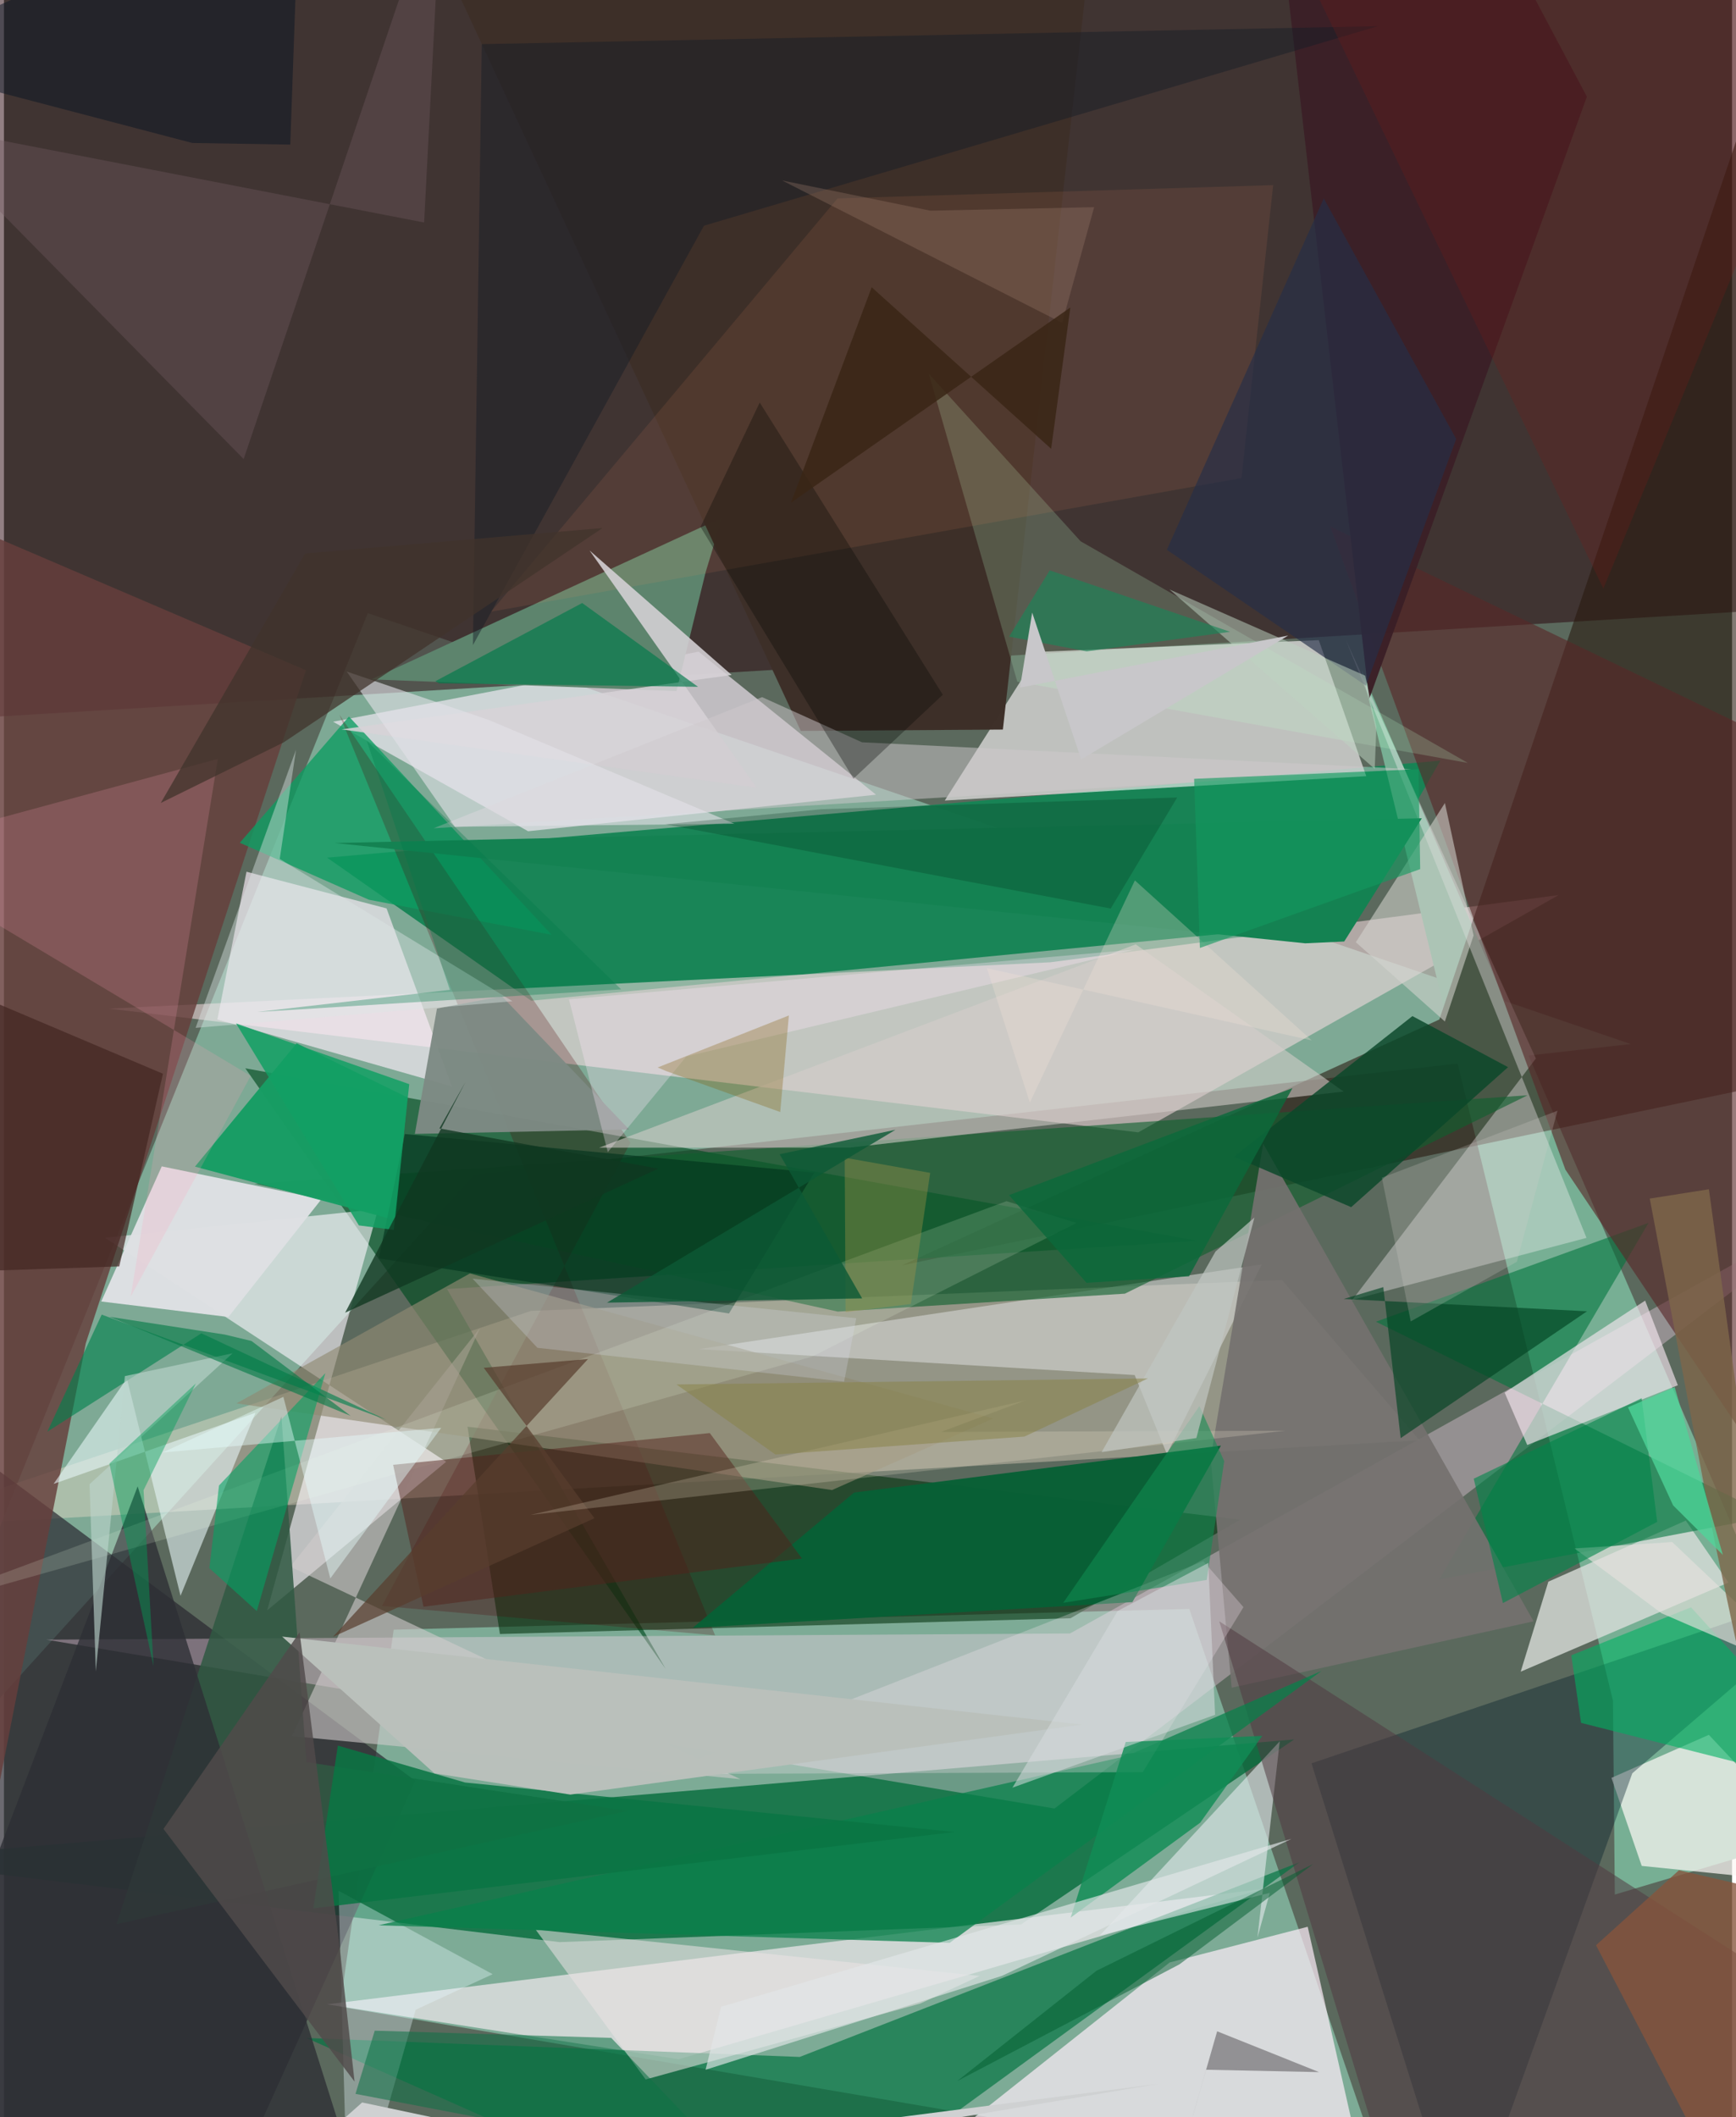 <svg xmlns="http://www.w3.org/2000/svg" width="228" height="278" viewBox="0 0 836 1024"><path fill="#5b695d" d="M0 0h836v1024H0z"/><path fill="#8ec4ae" fill-opacity=".698" d="M227.54 568.042l559.436-63.078-610.95-208.39L-62 887.474z"/><path fill="#a7ffdd" fill-opacity=".443" d="M162.57 970.544l25.974-182.327 384.885-10.025 95.19 278.632z"/><path fill="#270009" fill-opacity=".502" d="M897.116-5.003L-58.517-62l-.775 411.966L898 292.36z"/><path fill="#036a3b" fill-opacity=".792" d="M268.788 939.334l223.274-8.542 132.109-89.478L-62 899.396z"/><path fill="#178555" fill-opacity=".973" d="M255.063 484.016l395.041-38.224 44.781-77.896L156.33 414.81z"/><path fill="#fff9fc" fill-opacity=".612" d="M636.073 309.631l22.969 65.763-203.904 11.793 45.697-71.933z"/><path fill="#fce7d3" fill-opacity=".353" d="M-59.496 739.27l744.338-42.645-66.553-77.544-363.296 14.955z"/><path fill="#ffe0e7" fill-opacity=".525" d="M50.933 487.838l455.324-22.42 245.847-32.493-203.362 114.757z"/><path fill="#77af94" d="M656.845 324.262l121.537 498.24.906 93.824L898 880.986z"/><path fill="#28190f" fill-opacity=".58" d="M694.397 493.093l185.97-550.306-5.698 577.428-440.397 91.848z"/><path fill="#004b20" fill-opacity=".643" d="M577.32 600.132l-460.56-83.43 203.384 290.552L214.35 623.456z"/><path fill="#fff0ff" fill-opacity=".612" d="M336.037 315.19l85.855 69.187-168.334 17.657-94.324-52.955z"/><path fill="#28272f" fill-opacity=".686" d="M-62 1086H97.543l101.436-224.704L-62 667.055z"/><path fill="#ffeef9" fill-opacity=".702" d="M563.948 949.172l66.765-17.267L665.569 1086l-201.993-57.235z"/><path fill="#ffdbf1" fill-opacity=".349" d="M515.75 790.045L898 577.286 508.243 874.718 20.54 793.051z"/><path fill="#04340f" fill-opacity=".588" d="M515.968 782.689l-276.037 7.626-15.674-100.267 373.782 44.968z"/><path fill="#f7ecf3" fill-opacity=".659" d="M326.38 995.981l282.41-82.33-233.404 28.605-219.165 27.17z"/><path fill="#fdf7ff" fill-opacity=".604" d="M48.854 598.667l132.156-13.915-53.661 194.093 86.57-71.836z"/><path fill="#fbecf8" fill-opacity=".655" d="M185.084 439.357l-67.749-17.73-14.088 71.455 113.493 32.431z"/><path fill="#027441" fill-opacity=".678" d="M626.784 900.68l-241.819 94.19-238.653-9.168L372.189 1086z"/><path fill="#5d846d" d="M339.454 276.754l8.015-26.44-169.712 78.276 147.586 5.685z"/><path fill="#663e3c" fill-opacity=".824" d="M-36.094 1035.198l.881-788.669 181.285 77.646-106.48 325.489z"/><path fill="#dadeda" fill-opacity=".792" d="M834.264 765.433l-100.514 43.1 13.388-43.539 66.479-29.542z"/><path fill="#fbf6f3" fill-opacity=".722" d="M824.786 839.072l-47.137 20.811 14.652 42.589 101.672 10.366z"/><path fill="#00753d" fill-opacity=".584" d="M854.841 733.381l-191.12-94.12L795.6 591.454 694.34 763.932z"/><path fill="#021d29" fill-opacity=".373" d="M632.552 852.86l72.97 233.14 82.226-228.323L898 763.08z"/><path fill="#fff6fd" fill-opacity=".345" d="M741.08 511.979l-91.806-202.267 116.319 289.01-113.267 29.96z"/><path fill="#d7d9d8" fill-opacity=".576" d="M562.597 703.3l-15.589-38.235-210.73-12.553 272.226-40.969z"/><path fill="#0f5f2e" fill-opacity=".62" d="M737.09 529.745l-615.828 42.813 282.099 61.813 138.899-8.669z"/><path fill="#582727" fill-opacity=".616" d="M641.623 254.652L898 378.187v400.28l-142.625-212.76z"/><path fill="#d0cbcb" fill-opacity=".596" d="M138.544 757.757l217.715 102.765-216.903-20.828 90.974-197.416z"/><path fill="#0e9d62" fill-opacity=".78" d="M264.932 452.14l-88.383-16.967-62.449-27.544 52.806-61.063z"/><path fill="#dfe1e4" fill-opacity=".973" d="M108.584 636.992l-61.522-7.503 29.278-65.354 77.243 15.878z"/><path fill="#179d64" fill-opacity=".976" d="M141.576 504.605l53.597 26.155-5.792 59.385-96.979-25.89z"/><path fill="#e3e9ed" fill-opacity=".612" d="M606.391 937.18l10.81-94.99-86.964 93.834 82.14-20.524z"/><path fill="#3e3029" fill-opacity=".996" d="M192.473-62h337.292L483.25 352.865l-97.766.647z"/><path fill="#510007" fill-opacity=".243" d="M182.872 776.752l120.21-224.032-140.776-207.017 181.722 445.249z"/><path fill="#305943" fill-opacity=".847" d="M301.638 875.872l-155.311-23.587-12.094-167.137L54.46 930.621z"/><path fill="#e8f6f9" fill-opacity=".588" d="M24.014 717.711l97.658-34.405-36.249 88.531-25.96-105.12z"/><path fill="#f8e9f2" fill-opacity=".627" d="M809.791 669.995l-15.83-40.936-67.967 44.512 10.922 25.319z"/><path fill="#d5ceca" fill-opacity=".569" d="M409.067 555.067l-121.177.033 259.621-98.352 100.604 71.206z"/><path fill="#75716f" fill-opacity=".918" d="M609.178 553.145L583.75 705.221l10.178 111.054 146.066-32.107z"/><path fill="#086035" fill-opacity=".961" d="M545.909 774.898l42.825-75.7-177.476 22.696-78.085 65.462z"/><path fill="#eaf9ff" fill-opacity=".353" d="M199.167 972.032l37.247-17.188-74.546-40.359L166.684 1086z"/><path fill="#bdffcd" fill-opacity=".196" d="M708.181 369.005l-217.96-39.304-42.796-148.906 73.416 81z"/><path fill="#503941" fill-opacity=".529" d="M668.377 1049.524l-80.45-265.354L898 983.25V1086z"/><path fill="#ebe1e4" fill-opacity=".549" d="M443.242 969.069l-132.8 36.692-53.252-72.502 214.814 22.427z"/><path fill="#01b061" fill-opacity=".596" d="M762.957 833.295L898 867.49l-81.847-90.09-57.927 23.202z"/><path fill="#2d2f35" fill-opacity=".784" d="M169.48 1051.12L64.676 718.898-62 1051.592 222.846 1086z"/><path fill="#908a73" fill-opacity=".639" d="M112.487 678.755l112.957-62.846 253.146 70.164-77.986 34.605z"/><path fill="#00331c" fill-opacity=".62" d="M181.3 608.632l12.63-60.141 198.074 18.675-41.26 68.116z"/><path fill="#d4d5cf" fill-opacity=".565" d="M654.002 455.74l43.088-67.355 13.877 64.09-13.892 41.59z"/><path fill="#09814b" fill-opacity=".741" d="M543.014 849.351l94.415-41.197L457.5 939.692 181.15 931.2z"/><path fill="#ee8a5e" fill-opacity=".11" d="M403.276 95.956L235.658 295.859l363.039-64.628 15.31-141.688z"/><path fill="#03804d" fill-opacity=".624" d="M47.28 635.827l-26.297 56.621 74.526-47.582 89.43 41.826z"/><path fill="#d7d2d7" fill-opacity=".871" d="M163.37 352.777l188.66-26.317-68.719-60.213 80.779 114.761z"/><path fill="#f7ffe8" fill-opacity=".157" d="M390.982 656.123L-62 783.845l547.002-202.878 33.841 10.548z"/><path fill="#fdebf3" fill-opacity=".275" d="M317.848 858.034l233.066-.902 48.724-79.816-19.385-22.189z"/><path fill="#ffa2bc" fill-opacity=".196" d="M103.46 367.066l-42.144 260.04 58.06-106.738L-62 411.93z"/><path fill="#3b1f27" fill-opacity=".965" d="M708.076-62l57.698 108.768-105.335 291.346L614.452-62z"/><path fill="#02a363" fill-opacity=".584" d="M99.377 758.476l4.66-39.987 51.449-54.348-33.161 115.076z"/><path fill="#141b26" fill-opacity=".451" d="M664.706 12.659l-433.55 8.687-4.274 290.67 111.763-202.85z"/><path fill="#024323" fill-opacity=".647" d="M648.115 628.275l19.18-5.74 8.394 73.033 90.158-61.354z"/><path fill="#cfc9cd" fill-opacity=".498" d="M680.8 371.99l-472.939 28.607 158.91-63.411 48.312 21.829z"/><path fill="#017949" fill-opacity=".655" d="M210.591 330.522l125.175 1.668-56.035-40.535-71.038 37.827z"/><path fill="#715962" fill-opacity=".373" d="M115.958 222.027L212.054-62l-8.79 169.62-247.186-47.956z"/><path fill="#252e48" fill-opacity=".655" d="M658.914 331.666l43.634-119.37L638.487 95.98l-75.923 169.948z"/><path fill="#0a482a" fill-opacity=".827" d="M681.372 491.45l46.268 24.7-75.896 67.71-56.67-24.423z"/><path fill="#148252" d="M685.921 395.77l-37.535 59.593-18.893.882-469.454-48.5z"/><path fill="#53201a" fill-opacity=".475" d="M341.467 693.127l44.602 60.69-183.104 23.304-14.697-68.637z"/><path fill="#7e8a84" fill-opacity=".961" d="M240.913 481.887l61.501 64.37-103.639 2.18 10.7-60.647z"/><path fill="#0a7544" fill-opacity=".863" d="M149.674 922.99l310.274-36.912-236.865-23.943-61.555-17.856z"/><path fill="#666467" fill-opacity=".616" d="M557.15 1086l24.396-84.947 54.666 1.158-49.3-19.744z"/><path fill="#422522" fill-opacity=".702" d="M-42.025 615.753L-62 460.467l138.913 58.867-21.125 93.193z"/><path fill="#bac0bb" fill-opacity=".988" d="M208.217 857.694l65.793 10.29 247.552-33.865-386.997-42.557z"/><path fill="#e3e1dc" fill-opacity=".659" d="M759.822 748.932l42.061 31.346 76.537 33.149-71.39-67.613z"/><path fill="#040804" fill-opacity=".318" d="M336.965 254.834l28.653-60.149 88.567 141.335-43.2 40.584z"/><path fill="#cfd1d2" d="M558.732 1007.84l-266.251 34.258-119.194-25.212L95.383 1086z"/><path fill="#bdd3c1" fill-opacity=".518" d="M663.15 371.89l-99.292-86.787 94.691 41.7 5.387 24.696z"/><path fill="#00854a" fill-opacity=".6" d="M799.783 736.062l-74.627 39.284-14.124-60.15 81.231-38.927z"/><path fill="#87553d" fill-opacity=".78" d="M845.943 1086L770.19 940.845l40.127-36.279 74.885 17.318z"/><path fill="#071422" fill-opacity=".486" d="M91.14 69.158L-62 28.995 143.171-62l-4.658 131.937z"/><path fill="#504a4a" fill-opacity=".824" d="M77.173 884.585l92.437 122.203-7.488-67.337-19.099-149.975z"/><path fill="#118c56" fill-opacity=".82" d="M578.71 881.564l-62.646 45.896 26.626-84.926 66.041-2.96z"/><path fill="#583e2e" fill-opacity=".706" d="M282.529 657.336l-123.38 134.355 126.506-57.378-53.55-72.753z"/><path fill="#f7e7d1" fill-opacity=".216" d="M494.198 677.314l-239.403 55.378 365.128-40.706-166.577.575z"/><path fill="#e2e1e7" fill-opacity=".604" d="M165.812 324.794l68.566 23.355 118.983 50.267-135.178 1.487z"/><path fill="#e2e7e8" fill-opacity=".659" d="M482.873 955.629l-143.446 45.448 7.526-30.473 275.928-81.216z"/><path fill="#7a1916" fill-opacity=".247" d="M773.757 284.68L898-17.448l-154.321-25.74L606.622-62z"/><path fill="#ffeafd" fill-opacity=".306" d="M546.881 459.282l-273.557 24.035 18.799 73.934 37.988-46.26z"/><path fill="#855f0b" fill-opacity=".306" d="M316.245 516.292l63.478-25.147-4.184 46.707-55.267-19.84z"/><path fill="#dbe4e5" fill-opacity=".424" d="M133.415 415.423l7.869-52.768-48.577 134.484 153.325-12.88z"/><path fill="#bcd4cd" fill-opacity=".616" d="M58.494 665.578l52.087-11.034-69.166 63.316 3.027 90.522z"/><path fill="#e6fdfe" fill-opacity=".431" d="M157.876 763.429L135.18 675.61l-58.49 26.916 134.855-11.935z"/><path fill="#7f674a" fill-opacity=".8" d="M827.657 745.908l57.398 268.962-60.25-439.669-28.618 4.511z"/><path fill="#dadfee" fill-opacity=".259" d="M226.681 618.436l185.642 19.155-5.882 30.655-148.371-16.349z"/><path fill="#108f53" fill-opacity=".549" d="M581.865 764.164l8.459-57.473-11.982-26.62-65.904 95.156z"/><path fill="#005e2f" fill-opacity=".498" d="M461.172 1006.53l107.502-56.45 64.656-48.488-104.75 51.564z"/><path fill="#d5dbdc" fill-opacity=".549" d="M538.772 779.177L487.88 864.63l98.034-35.237-3.294-73.447z"/><path fill="#007a45" fill-opacity=".604" d="M106.828 645.487l-55.686-8.596L167.72 684.79l-47.956-36.195z"/><path fill="#a59448" fill-opacity=".373" d="M438.748 630.684l9.342-63.404-41.368-7.344.432 74.702z"/><path fill="#41342c" fill-opacity=".745" d="M75.865 388.363l59.476-29.31 154.217-103.656-143.869 12.297z"/><path fill="#9c7b6d" fill-opacity=".318" d="M448.176 101.9l-71.715-14.608 135.46 68.881 15.487-55.97z"/><path fill="#009e59" fill-opacity=".435" d="M92.833 669.108L51.006 707.88l21.355 97.99-4.82-85.118z"/><path fill="#d2ceca" fill-opacity=".235" d="M680.558 639.117l-13.943-69.5 84.928-32.384-19.658 73.043z"/><path fill="#0d7145" fill-opacity=".549" d="M353.199 1047.833l-183.138-35.104 9.313-30.56 114.41 3.487z"/><path fill="#f6e3d6" fill-opacity=".275" d="M475.523 468.266l157.162 34.95-85.576-77.39-50.82 107.483z"/><path fill="#c0c6c2" fill-opacity=".698" d="M586.114 605.33l-55.11 97.038 45.85-6.841 28.087-106.659z"/><path fill="#3a2616" fill-opacity=".851" d="M419.779 138.935l86.822 78.138 9.289-68.355-135.132 94.39z"/><path fill="#188658" fill-opacity=".627" d="M593.178 305.58l-87.268-29.707-19.644 32.047 37.562 7.13z"/><path fill="#027c4b" fill-opacity=".329" d="M175.473 358.223l123.119 120.306-176.208 10.937 93.34-10.716z"/><path fill="#13995e" fill-opacity=".616" d="M684.308 372.05l.827 48.308-106.573 38.132-2.787-81.802z"/><path fill="#0c5a35" fill-opacity=".796" d="M415.17 628.001l-123.435 2.045 139.55-83.613-56.026 11.823z"/><path fill="#4ed59a" fill-opacity=".769" d="M831.565 752.086l-24.076-23.99-21.834-47.419 22.593-9.794z"/><path fill="#12a064" fill-opacity=".851" d="M188.566 594.85l7.506-70.485-83.8-29.365 59.443 97.693z"/><path fill="#c8c7ca" d="M521.105 367.317l-23.683-71.03-5.896 36.279L621.3 307.391z"/><path fill="#898347" fill-opacity=".522" d="M325.358 669.617l228.07-2.92-59.76 28.126-120.467 8.673z"/><path fill="#002d19" fill-opacity=".235" d="M567.582 385.712l-32.17 53.725-215.449-40.76 75.413-7.275z"/><path fill="#103721" fill-opacity=".78" d="M223.222 523.403l-12.558 22.363 105.917 19.462-151.52 69.675z"/><path fill="#0b693b" fill-opacity=".82" d="M623.333 526.295L573.305 617.3l-49.58 3.154-37.508-42.413z"/></svg>